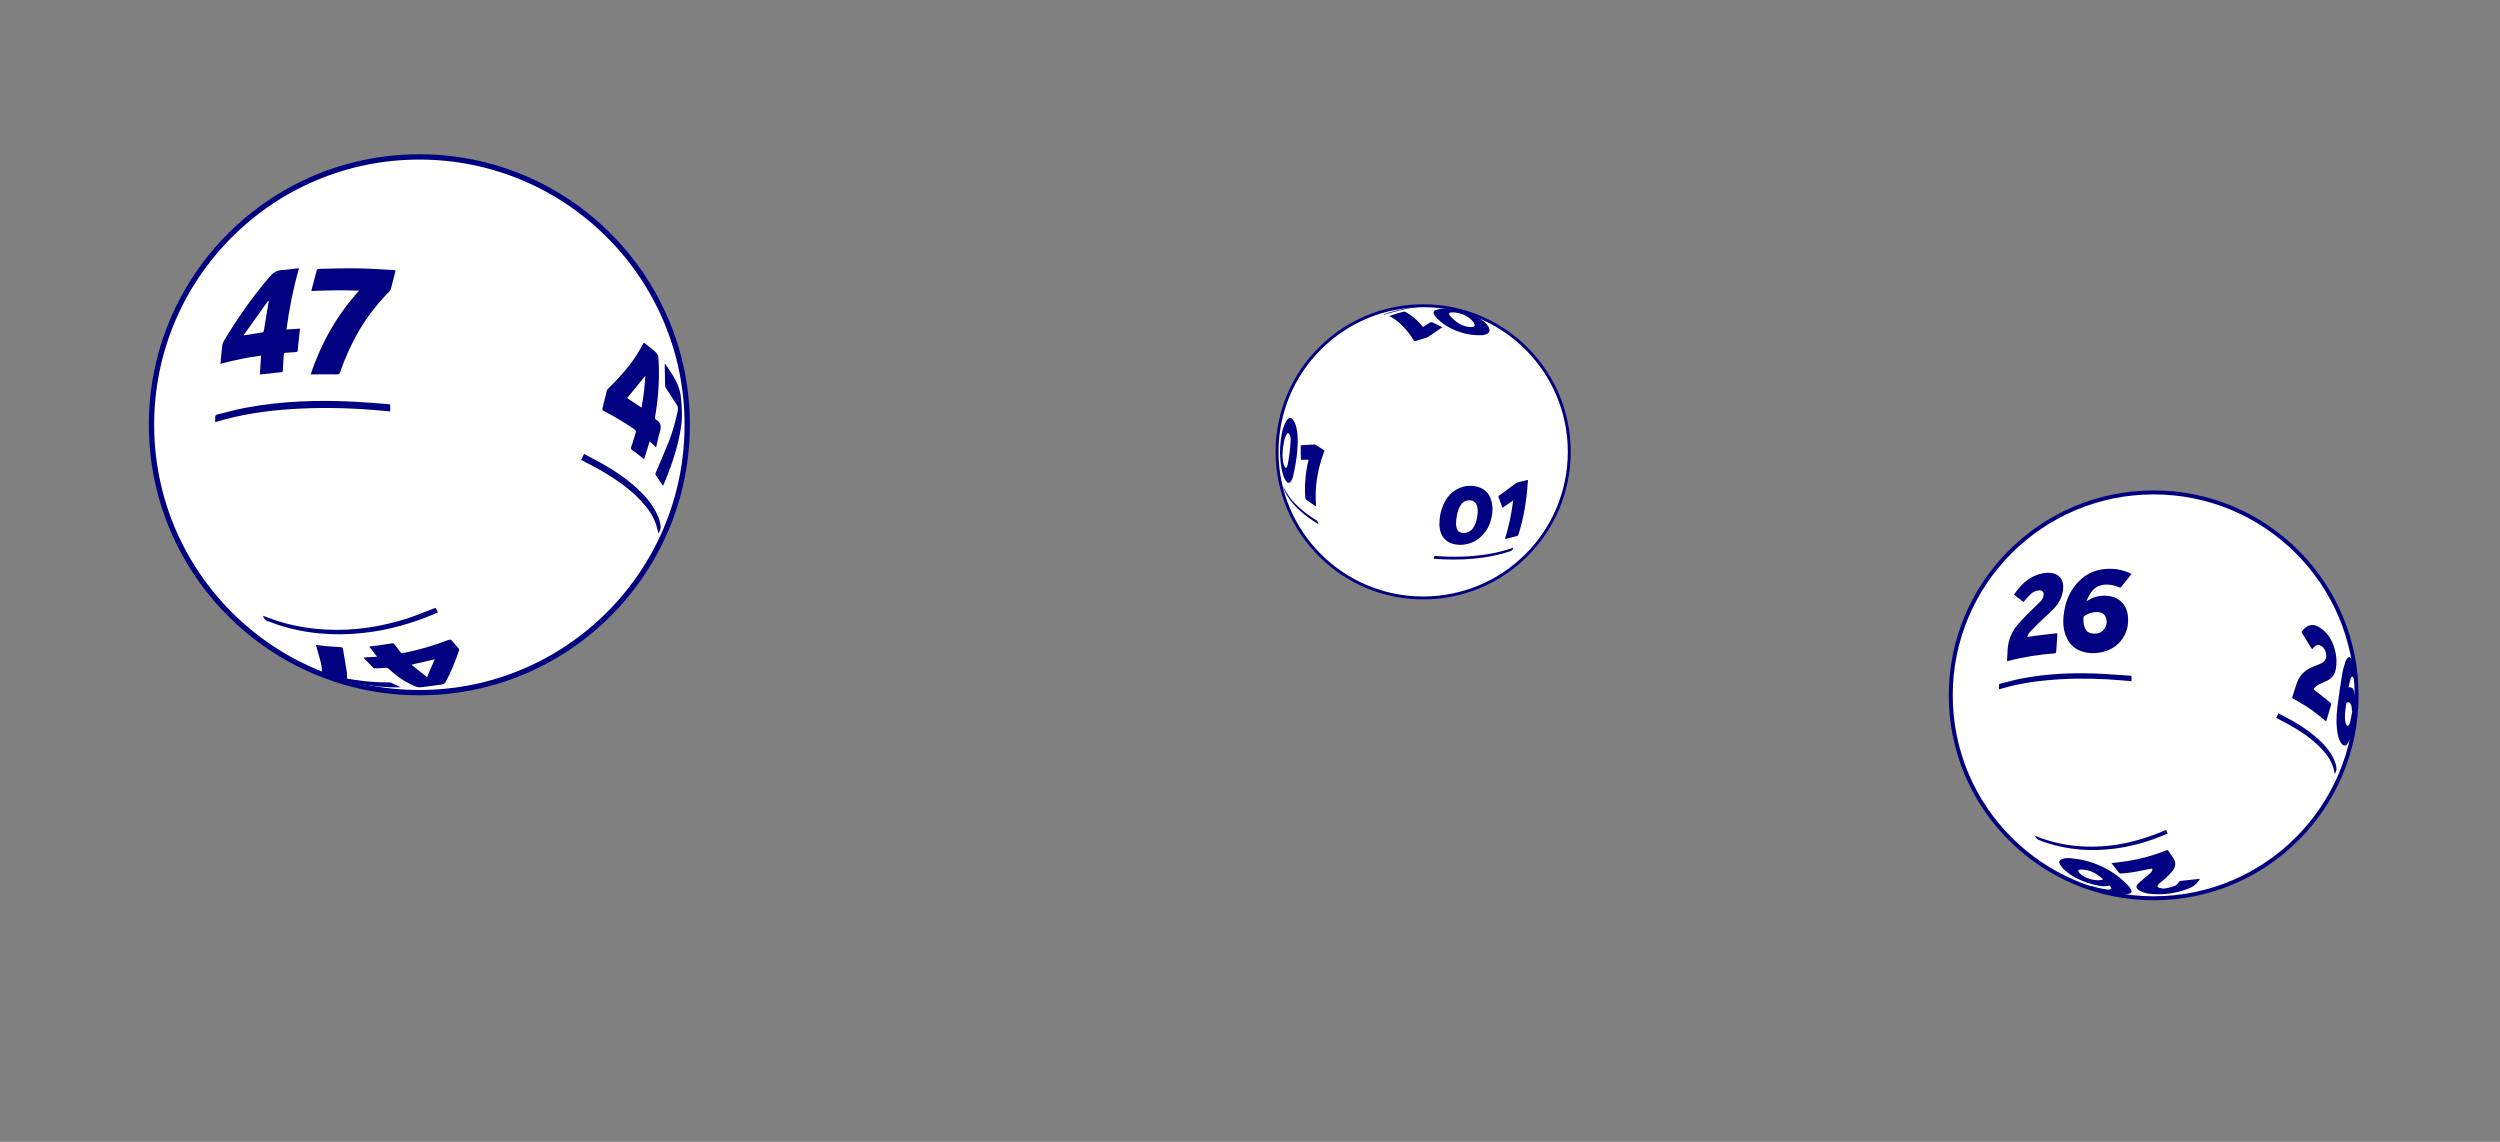 <?xml version="1.0" encoding="UTF-8"?>
<svg width="462px" height="211px" viewBox="0 0 462 211" version="1.1" xmlns="http://www.w3.org/2000/svg" xmlns:xlink="http://www.w3.org/1999/xlink">
    <rect x="0" y="0" width="462" height="211" fill="#808080" stroke="none"/>
    <title>20F2F890-D223-4951-9863-09F9A90737C7</title>
    <defs>
        <rect id="path-1" x="0" y="0" width="462" height="211"></rect>
    </defs>
    <g id="Toolkit" stroke="none" stroke-width="1" fill="none" fill-rule="evenodd">
        <g id="Toolkit-1" transform="translate(-1299, -4264)">
            <g id="core-element/draw-ball/illustrated/26-+-core-element/draw-ball/illustrated/01-Mask" transform="translate(1299, 4264)">
                <mask id="mask-2" fill="white">
                    <use xlink:href="#path-1"></use>
                </mask>
                <g id="Mask"></g>
                <g id="core-element/draw-ball/illustrated/26" mask="url(#mask-2)">
                    <g transform="translate(360.5, 91)">
                        <path d="M75,37.5 C75,58.21 58.21,75 37.502,75 C16.79,75 0,58.21 0,37.5 C0,16.788 16.79,0 37.502,0 C58.21,0 75,16.788 75,37.5" id="Fill-1" stroke="none" fill="#FFFFFF" fill-rule="evenodd"></path>
                        <path d="M26.938,22.105 C26.148,22.105 25.305,22.385 24.653,22.878 C24.59,22.925 24.519,23.015 24.519,23.088 C24.508,23.721 24.519,24.353 24.751,24.956 C24.976,25.535 25.38,25.93 25.989,26.048 C26.302,26.108 26.636,26.105 26.954,26.071 C28.412,25.923 29.295,24.156 28.554,22.879 C28.195,22.26 27.599,22.105 26.938,22.105 M33.416,15.065 C33.279,15.235 33.161,15.379 33.045,15.525 C32.544,16.152 32.036,16.772 31.545,17.407 C31.414,17.578 31.309,17.625 31.101,17.53 C30.344,17.191 29.544,17.016 28.717,17.027 C27.311,17.043 26.304,17.749 25.616,18.948 C25.423,19.287 25.272,19.649 25.102,20.001 C25.125,20.02 25.149,20.037 25.174,20.056 C25.256,20.007 25.336,19.961 25.416,19.912 C26.708,19.132 28.099,18.909 29.569,19.203 C31.248,19.538 32.462,20.819 32.708,22.61 C32.925,24.186 32.653,25.69 31.735,27.027 C30.708,28.523 29.245,29.306 27.495,29.599 C26.493,29.767 25.487,29.738 24.504,29.466 C22.614,28.942 21.522,27.64 21.034,25.78 C20.693,24.479 20.748,23.163 20.981,21.854 C21.258,20.279 21.797,18.803 22.751,17.505 C24.461,15.18 26.752,14.044 29.64,14.112 C30.856,14.14 32.003,14.416 33.107,14.911 C33.202,14.954 33.295,15.004 33.416,15.065" id="Fill-3" stroke="none" fill="#000080" fill-rule="evenodd"></path>
                        <path d="M10.396,31.188 C10.427,30.624 10.466,30.105 10.481,29.583 C10.531,27.848 10.968,26.235 12.026,24.871 C12.66,24.052 13.382,23.3 14.106,22.559 C14.916,21.729 15.784,20.956 16.604,20.135 C16.919,19.818 17.117,19.409 17.164,18.941 C17.217,18.403 16.899,18.062 16.376,18.095 C15.77,18.131 15.23,18.368 14.785,18.777 C14.398,19.136 14.058,19.55 13.703,19.944 C13.624,20.03 13.565,20.133 13.472,20.263 C12.874,19.807 12.288,19.359 11.677,18.895 C11.827,18.684 11.957,18.49 12.098,18.305 C13.013,17.103 14.054,16.054 15.441,15.444 C16.392,15.026 17.376,14.787 18.413,14.867 C19.995,14.989 20.919,16.128 20.778,17.767 C20.657,19.169 20.076,20.371 19.148,21.357 C18.252,22.309 17.258,23.155 16.322,24.065 C15.717,24.654 15.125,25.261 14.556,25.888 C14.37,26.092 14.275,26.381 14.139,26.632 C14.161,26.656 14.182,26.68 14.204,26.704 C14.593,26.642 14.981,26.566 15.371,26.519 C16.727,26.354 18.082,26.201 19.437,26.039 C19.638,26.015 19.722,26.052 19.702,26.298 C19.618,27.34 19.548,28.383 19.488,29.429 C19.476,29.646 19.417,29.725 19.2,29.742 C16.314,29.966 13.46,30.385 10.655,31.143 C10.588,31.161 10.519,31.167 10.396,31.188" id="Fill-5" stroke="none" fill="#000080" fill-rule="evenodd"></path>
                        <path d="M69.365,42.327 C68.789,41.85 68.25,41.385 67.688,40.947 C66.319,39.872 64.849,38.96 63.325,38.139 C63.124,38.031 63.076,37.939 63.155,37.707 C63.415,36.958 63.65,36.198 63.887,35.44 C64.322,34.051 65.183,33.045 66.469,32.431 C66.88,32.233 67.309,32.081 67.729,31.904 C68.01,31.784 68.297,31.671 68.566,31.524 C69.23,31.162 69.495,30.565 69.352,29.796 C69.241,29.19 68.981,28.685 68.444,28.358 C68.036,28.109 67.651,28.124 67.285,28.442 C67.107,28.597 66.961,28.787 66.788,28.977 C66.732,28.909 66.703,28.879 66.68,28.845 C66.095,27.9 65.515,26.954 64.925,26.013 C64.829,25.861 64.821,25.762 64.939,25.616 C65.333,25.121 65.771,24.687 66.403,24.549 C67.12,24.393 67.744,24.67 68.325,25.062 C69.911,26.133 70.698,27.736 71.101,29.572 C71.32,30.576 71.352,31.591 71.165,32.611 C70.981,33.626 70.443,34.362 69.533,34.799 C69.027,35.042 68.494,35.226 68.001,35.492 C67.702,35.653 67.445,35.909 67.191,36.147 C67.048,36.281 67.078,36.41 67.26,36.549 C68.227,37.298 69.178,38.069 70.137,38.827 C70.289,38.946 70.328,39.075 70.272,39.266 C69.991,40.215 69.721,41.169 69.447,42.12 C69.426,42.187 69.395,42.252 69.365,42.327" id="Fill-7" stroke="none" fill="#000080" fill-rule="evenodd"></path>
                        <path d="M32.924,68.088 C35.229,67.703 37.475,67.064 39.665,66.218 C40.171,66.024 40.051,66.014 40.346,66.434 C40.613,66.818 40.89,67.197 41.143,67.59 C41.634,68.35 41.589,69.129 41.068,69.826 C40.677,70.351 40.205,70.813 39.737,71.268 C39.397,71.598 39.007,71.868 38.644,72.17 C38.527,72.268 38.411,72.377 38.316,72.497 C38.125,72.735 38.155,72.959 38.439,73.039 C38.794,73.14 39.182,73.235 39.54,73.189 C40.118,73.114 40.688,72.946 41.251,72.773 C41.656,72.649 41.959,72.353 42.173,71.963 C42.214,71.887 42.312,71.809 42.392,71.799 C43.553,71.667 44.714,71.546 45.879,71.424 C45.904,71.42 45.93,71.433 46.04,71.456 C45.808,71.762 45.625,72.057 45.389,72.299 C44.855,72.85 44.17,73.137 43.475,73.382 C41.446,74.097 39.358,74.378 37.223,74.21 C36.486,74.151 35.748,74.037 35.071,73.692 C34.903,73.609 34.737,73.509 34.598,73.382 C34.263,73.077 34.221,72.75 34.529,72.412 C34.854,72.056 35.232,71.754 35.597,71.44 C36.009,71.086 36.442,70.754 36.847,70.39 C37.005,70.248 37.128,70.052 37.234,69.862 C37.28,69.782 37.261,69.647 37.23,69.549 C37.223,69.521 37.07,69.526 36.989,69.54 C35.84,69.763 34.696,70.012 33.543,70.205 C32.84,70.323 32.124,70.359 31.413,70.422 C31.33,70.431 31.208,70.424 31.166,70.37 C30.678,69.767 30.205,69.153 29.703,68.508 C30.834,68.363 31.885,68.262 32.924,68.088 Z" id="Fill-9" stroke="none" fill="#000080" fill-rule="evenodd"></path>
                        <path d="M74.202,40.444 C74.175,40.44 74.15,40.435 74.123,40.43 C74.123,40.32 74.13,40.211 74.123,40.103 C74.101,39.7 74.062,39.301 73.813,38.961 C73.701,38.81 73.56,38.736 73.368,38.787 C73.182,38.837 73.073,38.937 73.073,39.15 C73.074,39.276 73.032,39.4 73.014,39.526 C72.896,40.43 72.76,41.334 72.888,42.245 C72.925,42.507 73.038,42.766 73.16,43.004 C73.254,43.191 73.431,43.179 73.549,43.005 C73.649,42.858 73.756,42.696 73.792,42.525 C73.944,41.835 74.068,41.139 74.202,40.444 M74.922,35.65 C74.791,35.233 74.679,34.813 74.523,34.413 C74.459,34.253 74.299,34.133 74.18,33.996 C74.081,34.138 73.934,34.266 73.89,34.424 C73.739,34.964 73.625,35.514 73.507,36.017 C73.754,36.044 73.997,36.003 74.149,36.105 C74.31,36.214 74.441,36.44 74.491,36.638 C74.638,37.227 74.819,37.823 74.846,38.423 C74.958,40.783 74.71,43.104 73.899,45.335 C73.761,45.715 73.562,46.083 73.332,46.417 C72.997,46.902 72.592,46.898 72.229,46.439 C71.83,45.935 71.645,45.335 71.524,44.715 C71.202,43.058 71.243,41.386 71.442,39.729 C71.692,37.641 72.01,35.559 72.347,33.482 C72.469,32.732 72.721,32.002 72.936,31.271 C72.999,31.058 73.119,30.851 73.257,30.677 C73.505,30.37 73.773,30.364 73.992,30.685 C74.212,31.003 74.403,31.354 74.532,31.718 C74.983,32.992 75.097,34.306 74.922,35.65" id="Fill-11" stroke="none" fill="#000080" fill-rule="evenodd"></path>
                        <path d="M28.12,71.533 C28.118,71.502 28.118,71.472 28.118,71.442 C27.224,70.653 26.245,70.024 25.08,69.787 C24.689,69.706 24.282,69.675 23.884,69.696 C23.551,69.714 23.485,69.945 23.7,70.222 C23.815,70.365 23.944,70.5 24.088,70.611 C25.063,71.358 26.174,71.671 27.367,71.673 C27.619,71.673 27.87,71.582 28.12,71.533 M25.828,72.69 C26.38,72.839 26.927,73.009 27.485,73.136 C28.001,73.251 28.527,73.319 29.049,73.406 C29.12,73.419 29.2,73.434 29.263,73.411 C29.412,73.357 29.553,73.279 29.698,73.21 C29.604,73.036 29.516,72.858 29.415,72.688 C29.399,72.663 29.332,72.66 29.291,72.668 C28.483,72.879 27.685,72.755 26.892,72.582 C24.791,72.12 22.839,71.297 21.145,69.892 C20.785,69.596 20.47,69.21 20.214,68.812 C19.89,68.307 20.055,67.919 20.612,67.727 C21.223,67.517 21.853,67.564 22.479,67.63 C24.516,67.844 26.465,68.39 28.312,69.322 C29.959,70.154 31.443,71.233 32.735,72.594 C32.952,72.825 33.151,73.088 33.308,73.37 C33.527,73.764 33.409,74.055 32.983,74.151 C32.625,74.23 32.251,74.274 31.886,74.251 C29.912,74.131 28.012,73.612 26.138,72.973 C26.014,72.93 25.91,72.826 25.795,72.751 C25.806,72.731 25.817,72.709 25.828,72.69" id="Fill-13" stroke="none" fill="#000080" fill-rule="evenodd"></path>
                        <path d="M33.41,34.892 C32.858,34.842 32.335,34.793 31.812,34.747 C28.003,34.414 24.192,34.313 20.374,34.518 C17.295,34.685 14.241,35.047 11.233,35.762 C10.515,35.934 9.807,36.149 9.094,36.342 C9.053,36.355 9.008,36.363 8.914,36.386 C8.914,36.076 8.902,35.792 8.925,35.509 C8.929,35.447 9.055,35.367 9.134,35.346 C10.461,35.018 11.781,34.642 13.119,34.384 C17.626,33.519 22.182,33.302 26.753,33.467 C28.882,33.544 31.007,33.736 33.134,33.868 C33.333,33.882 33.434,33.939 33.413,34.166 C33.394,34.394 33.41,34.626 33.41,34.892" id="Fill-15" stroke="none" fill="#000080" fill-rule="evenodd"></path>
                        <path d="M39.771,62.376 C39.88,62.589 39.986,62.79 40.099,63.009 C40.018,63.051 39.958,63.088 39.895,63.116 C36.766,64.478 33.522,65.424 30.138,65.844 C25.967,66.361 21.859,66.082 17.837,64.799 C17.25,64.61 16.665,64.407 16.108,64.146 C15.895,64.046 15.764,63.763 15.594,63.563 C15.616,63.536 15.638,63.51 15.661,63.483 C15.833,63.554 16.001,63.629 16.174,63.695 C18.382,64.536 20.656,65.079 23.003,65.314 C28.314,65.849 33.409,64.919 38.351,62.961 C38.814,62.779 39.272,62.582 39.771,62.376" id="Fill-17" stroke="none" fill="#000080" fill-rule="evenodd"></path>
                        <path d="M70.94,51.963 C70.902,51.747 70.871,51.53 70.821,51.317 C70.448,49.735 69.549,48.463 68.455,47.315 C66.599,45.364 64.371,43.924 62.027,42.649 C61.419,42.319 60.799,42.011 60.149,41.673 C60.274,41.401 60.399,41.134 60.535,40.842 C60.854,40.999 61.147,41.142 61.438,41.29 C63.586,42.394 65.646,43.635 67.489,45.214 C68.823,46.357 70.008,47.626 70.768,49.244 C71.045,49.838 71.27,50.459 71.287,51.114 C71.295,51.4 71.111,51.691 71.017,51.98 C70.99,51.974 70.965,51.969 70.94,51.963" id="Fill-19" stroke="none" fill="#000080" fill-rule="evenodd"></path>
                        <path d="M75,37.5 C75,58.21 58.21,75 37.502,75 C16.79,75 0,58.21 0,37.5 C0,16.788 16.79,0 37.502,0 C58.21,0 75,16.788 75,37.5 Z" id="Stroke-21" stroke="#000080" stroke-width="0.735" fill="none" stroke-linecap="round" stroke-linejoin="round"></path>
                    </g>
                </g>
                <g id="core-element-/draw-ball/illustrated/47" mask="url(#mask-2)">
                    <g transform="translate(28, 29)">
                        <path d="M98.02,49.99 C98.02,77.058 76.078,99 49.01,99 C21.944,99 -3.26849658e-13,77.058 -3.26849658e-13,49.99 C-3.26849658e-13,22.922 21.944,0.98 49.01,0.98 C76.078,0.98 98.02,22.922 98.02,49.99" id="Fill-115" stroke="none" fill="#FFFFFF" fill-rule="evenodd"></path>
                        <path d="M99,49.499 C99,76.837 76.838,99 49.499,99 C22.162,99 0,76.837 0,49.499 C0,22.162 22.162,-0.001 49.499,0 C76.838,0 99,22.162 99,49.499" id="Fill-117" stroke="none" fill="#FFFFFF" fill-rule="evenodd"></path>
                        <path d="M99,49.499 C99,76.837 76.838,99 49.499,99 C22.162,99 0,76.837 0,49.499 C0,22.162 22.162,-0.001 49.499,0 C76.838,0 99,22.162 99,49.499 Z" id="Stroke-119" stroke="#000080" stroke-width="0.98" fill="none" stroke-linecap="round" stroke-linejoin="round"></path>
                        <path d="M17.061,32.879 C17.091,32.91 17.122,32.941 17.152,32.973 C18.231,32.794 19.308,32.607 20.388,32.441 C20.643,32.402 20.732,32.301 20.773,32.049 C21.012,30.511 21.271,28.975 21.525,27.44 C21.569,27.181 21.623,26.926 21.672,26.669 C21.629,26.647 21.585,26.624 21.541,26.602 C20.048,28.694 18.556,30.787 17.061,32.879 M27.255,20.588 C26.188,24.313 25.433,28.05 24.941,31.895 C25.79,31.838 26.594,31.785 27.446,31.727 C27.367,32.425 27.293,33.061 27.226,33.698 C27.157,34.35 27.076,35.002 27.041,35.657 C27.026,35.982 26.906,36.067 26.598,36.075 C25.998,36.092 25.399,36.166 24.799,36.192 C24.54,36.203 24.455,36.306 24.442,36.551 C24.391,37.511 24.322,38.471 24.27,39.43 C24.259,39.63 24.229,39.749 23.985,39.774 C22.741,39.901 21.501,40.046 20.259,40.185 C20.202,40.192 20.144,40.185 20.027,40.185 C20.1,39.028 20.172,37.89 20.245,36.709 C17.703,37.053 15.231,37.558 12.743,38.235 C12.803,37.556 12.853,36.928 12.916,36.302 C12.97,35.766 13.024,35.229 13.105,34.696 C13.135,34.495 13.213,34.288 13.318,34.111 C15.792,29.873 18.64,25.897 21.823,22.153 C22.468,21.394 23.138,20.94 24.15,20.9 C25.065,20.864 25.974,20.696 26.887,20.59 C26.99,20.578 27.095,20.588 27.255,20.588" id="Fill-121" stroke="none" fill="#000080" fill-rule="evenodd"></path>
                        <path d="M29.525,24.782 C29.876,23.428 30.195,22.156 30.545,20.894 C30.575,20.788 30.812,20.681 30.955,20.68 C33.405,20.635 35.857,20.557 38.308,20.594 C40.392,20.624 42.475,20.791 44.561,20.899 C44.723,20.907 44.884,20.931 45.089,20.953 C45.066,21.088 45.053,21.2 45.026,21.309 C44.776,22.304 44.533,23.301 44.265,24.291 C44.209,24.498 44.095,24.714 43.947,24.864 C41.726,27.134 39.776,29.62 38.187,32.386 C36.845,34.719 35.757,37.177 34.881,39.729 C34.758,40.085 34.602,40.191 34.235,40.185 C32.744,40.164 31.255,40.184 29.767,40.188 C29.673,40.189 29.582,40.18 29.406,40.173 C31.362,34.4 34.252,29.247 38.362,24.71 C35.403,24.61 32.511,24.644 29.525,24.782" id="Fill-123" stroke="none" fill="#000080" fill-rule="evenodd"></path>
                        <path d="M90.556,46.337 C90.903,44.368 91.17,42.438 91.247,40.457 C90.113,41.847 89.01,43.201 87.898,44.565 C88.773,45.148 89.645,45.731 90.556,46.337 M90.982,34.307 C91.503,34.712 91.992,35.092 92.481,35.473 C92.501,35.488 92.52,35.504 92.537,35.52 C93.673,36.493 93.666,36.493 93.728,37.978 C93.871,41.347 93.646,44.69 93.058,48.011 C93.015,48.256 93.05,48.441 93.255,48.568 C94.125,49.099 94.252,49.817 93.953,50.754 C93.655,51.682 93.493,52.651 93.256,53.668 C92.832,53.278 92.463,52.936 92.063,52.568 C91.713,53.689 91.38,54.755 91.031,55.871 C90.45,55.407 89.927,54.991 89.405,54.575 C89.133,54.361 88.716,54.196 88.626,53.923 C88.535,53.655 88.774,53.278 88.873,52.949 C89.06,52.331 89.22,51.703 89.451,51.101 C89.607,50.691 89.482,50.501 89.144,50.27 C87.37,49.052 85.526,47.955 83.614,46.969 C83.346,46.83 83.265,46.706 83.348,46.392 C83.624,45.366 83.848,44.327 84.11,43.297 C84.155,43.123 84.258,42.942 84.385,42.818 C86.353,40.91 88.184,38.888 89.669,36.577 C90.071,35.955 90.418,35.297 90.789,34.656 C90.847,34.554 90.902,34.452 90.982,34.307" id="Fill-125" stroke="none" fill="#000080" fill-rule="evenodd"></path>
                        <path d="M52.332,92.837 C50.873,93.175 49.52,93.489 48.169,93.803 C48.152,93.835 48.135,93.866 48.117,93.899 C49.029,94.626 49.938,95.353 50.919,96.137 C51.413,94.984 51.858,93.945 52.332,92.837 M39.277,92.499 C40.053,92.454 40.83,92.409 41.679,92.361 C41.177,91.706 40.724,91.117 40.23,90.471 C40.91,90.391 41.517,90.33 42.12,90.245 C42.881,90.139 43.641,90.023 44.398,89.893 C44.639,89.851 44.783,89.906 44.93,90.111 C45.268,90.59 45.65,91.039 45.998,91.513 C46.13,91.694 46.268,91.731 46.48,91.69 C49.33,91.123 52.115,90.34 54.817,89.275 C55.161,89.138 55.35,89.172 55.578,89.472 C55.933,89.938 56.359,90.352 56.735,90.803 C56.816,90.898 56.878,91.083 56.84,91.189 C56.134,93.179 55.397,95.156 54.366,97.011 C54.21,97.292 54.024,97.445 53.691,97.487 C52.389,97.652 51.093,97.863 49.789,98.009 C49.455,98.048 49.075,97.976 48.759,97.849 C46.931,97.106 45.336,96 43.906,94.661 C43.689,94.457 43.491,94.376 43.187,94.408 C42.576,94.474 41.958,94.49 41.344,94.516 C41.232,94.52 41.08,94.51 41.014,94.442 C40.403,93.829 39.808,93.201 39.208,92.578 C39.232,92.552 39.255,92.524 39.277,92.499" id="Fill-127" stroke="none" fill="#000080" fill-rule="evenodd"></path>
                        <path d="M11.77,49.01 C11.77,48.605 11.746,48.249 11.784,47.9 C11.796,47.796 11.964,47.656 12.084,47.626 C13.836,47.191 15.577,46.697 17.347,46.361 C23.996,45.1 30.708,44.9 37.445,45.23 C39.558,45.334 41.667,45.533 43.779,45.691 C43.884,45.699 43.988,45.725 44.109,45.747 L44.109,47.028 C43.668,46.992 43.243,46.96 42.818,46.918 C37.84,46.439 32.853,46.274 27.857,46.492 C22.967,46.705 18.122,47.272 13.377,48.549 C12.857,48.689 12.342,48.845 11.77,49.01" id="Fill-129" stroke="none" fill="#000080" fill-rule="evenodd"></path>
                        <path d="M94.899,38.228 C95.359,38.902 95.842,39.56 96.275,40.255 C97.047,41.498 97.653,42.849 97.822,44.35 C98.04,46.251 98.126,48.165 97.828,50.081 C97.332,53.272 96.35,56.288 95.184,59.239 C94.988,59.738 94.77,60.229 94.559,60.723 C94.546,60.751 94.511,60.767 94.505,60.772 C94.046,60.088 93.585,59.411 93.141,58.722 C93.098,58.654 93.124,58.494 93.163,58.4 C93.966,56.487 94.806,54.591 95.578,52.661 C96.307,50.841 96.802,48.927 97.238,46.993 C97.341,46.54 97.286,46.155 97.055,45.794 C96.404,44.776 95.74,43.768 95.086,42.752 C95.013,42.641 94.92,42.509 94.916,42.385 C94.88,41.016 94.86,39.648 94.836,38.281 C94.858,38.263 94.877,38.245 94.899,38.228" id="Fill-131" stroke="none" fill="#000080" fill-rule="evenodd"></path>
                        <path d="M30.386,90.178 C31.024,90.258 31.605,90.348 32.193,90.4 C33.131,90.485 34.072,90.548 35.014,90.608 C35.209,90.621 35.331,90.659 35.366,90.861 C35.611,92.318 35.874,93.774 36.103,95.234 C36.159,95.589 36.113,95.959 36.113,96.396 C36.588,96.475 37.151,96.575 37.717,96.663 C39.763,96.974 41.823,97.12 43.896,97.114 C44.026,97.114 44.172,97.119 44.284,97.17 C44.892,97.443 45.49,97.734 46.069,98.007 C45.34,98.007 44.585,98.039 43.836,98.001 C41.377,97.881 38.952,97.523 36.574,96.928 C34.95,96.521 33.334,96.08 31.809,95.39 C31.575,95.284 31.5,95.168 31.492,94.903 C31.477,94.403 31.401,93.898 31.28,93.41 C31.043,92.463 30.758,91.527 30.495,90.586 C30.462,90.468 30.432,90.351 30.386,90.178" id="Fill-133" stroke="none" fill="#000080" fill-rule="evenodd"></path>
                        <path d="M52.49,83.317 C52.637,83.6 52.774,83.865 52.931,84.166 C52.789,84.232 52.674,84.288 52.557,84.339 C48.28,86.183 43.851,87.443 39.225,87.958 C33.754,88.564 28.377,88.139 23.128,86.39 C22.596,86.211 22.083,85.96 21.541,85.819 C21,85.678 20.781,85.292 20.584,84.788 C21.186,85.008 21.752,85.221 22.321,85.424 C25.504,86.558 28.791,87.157 32.155,87.341 C37.429,87.627 42.562,86.83 47.57,85.184 C49.126,84.673 50.641,84.026 52.174,83.44 C52.271,83.403 52.369,83.364 52.49,83.317" id="Fill-135" stroke="none" fill="#000080" fill-rule="evenodd"></path>
                        <path d="M79.396,56.003 C79.575,55.63 79.739,55.285 79.928,54.891 C80.978,55.447 82.002,55.962 83.001,56.522 C85.525,57.938 87.927,59.535 90.038,61.54 C91.4,62.836 92.6,64.261 93.404,65.987 C93.771,66.77 94.073,67.588 94.099,68.454 C94.109,68.841 93.871,69.235 93.673,69.594 C93.536,69.05 93.435,68.494 93.258,67.964 C92.682,66.226 91.627,64.788 90.386,63.482 C88.004,60.974 85.154,59.102 82.154,57.446 C81.261,56.954 80.348,56.5 79.396,56.003" id="Fill-137" stroke="none" fill="#000080" fill-rule="evenodd"></path>
                    </g>
                </g>
                <g id="core-element/draw-ball/illustrated/01" mask="url(#mask-2)">
                    <g transform="translate(236, 56.5)">
                        <path d="M53.455,26.727 C53.455,41.488 41.488,53.455 26.728,53.455 C11.966,53.455 0,41.488 0,26.727 C0,11.967 11.966,0 26.728,0 C41.488,0 53.455,11.967 53.455,26.727" id="Fill-23" stroke="none" fill="#FFFFFF" fill-rule="evenodd"></path>
                        <path d="M54,27 C54,41.912 41.912,54 27,54 C12.089,54 0,41.912 0,27 C0,12.088 12.089,0 27,0 C41.912,0 54,12.088 54,27" id="Fill-25" stroke="none" fill="#FFFFFF" fill-rule="evenodd"></path>
                        <path d="M54,27 C54,41.912 41.912,54 27,54 C12.089,54 0,41.912 0,27 C0,12.088 12.089,0 27,0 C41.912,0 54,12.088 54,27 Z" id="Stroke-27" stroke="#000080" stroke-width="0.54" fill="none" stroke-linecap="round" stroke-linejoin="round"></path>
                        <path d="M33.057,40.328 C33.093,40.524 33.123,40.856 33.22,41.17 C33.356,41.614 33.675,41.888 34.141,41.963 C34.746,42.063 35.299,41.938 35.784,41.547 C36.172,41.232 36.427,40.817 36.616,40.365 C36.931,39.613 37.064,38.819 37.084,38.008 C37.095,37.557 37.032,37.112 36.829,36.7 C36.612,36.264 36.259,36.02 35.776,35.97 C34.88,35.876 34.245,36.278 33.826,37.038 C33.287,38.016 33.127,39.094 33.057,40.328 M30.004,40.244 C30.01,39.02 30.25,37.843 30.751,36.726 C31.335,35.427 32.212,34.393 33.516,33.779 C34.668,33.237 35.878,33.125 37.099,33.469 C38.667,33.91 39.459,35.055 39.734,36.605 C39.92,37.643 39.778,38.665 39.499,39.67 C39.165,40.871 38.545,41.902 37.618,42.732 C36.465,43.764 35.103,44.241 33.565,44.176 C32.671,44.138 31.836,43.898 31.152,43.281 C30.382,42.585 30.086,41.673 30.005,40.67 C29.994,40.528 30.004,40.385 30.004,40.244" id="Fill-29" stroke="none" fill="#000080" fill-rule="evenodd"></path>
                        <path d="M42.116,43.091 C42.858,40.764 43.331,38.415 43.634,35.981 C42.962,36.444 42.325,36.885 41.671,37.337 C41.636,37.268 41.608,37.224 41.592,37.178 C41.373,36.581 41.159,35.984 40.934,35.388 C40.884,35.255 40.906,35.186 41.027,35.097 C42.073,34.335 43.11,33.562 44.152,32.794 C44.225,32.741 44.305,32.684 44.391,32.662 C45.011,32.502 45.634,32.35 46.258,32.195 C46.282,32.19 46.309,32.19 46.364,32.182 C46.353,32.369 46.344,32.542 46.332,32.716 C46.219,34.4 46.023,36.075 45.725,37.737 C45.448,39.277 45.084,40.796 44.605,42.289 C44.558,42.438 44.482,42.518 44.327,42.557 C43.654,42.723 42.981,42.898 42.307,43.067 C42.257,43.08 42.204,43.081 42.116,43.091" id="Fill-31" stroke="none" fill="#000080" fill-rule="evenodd"></path>
                        <path d="M5.809,28.457 L4.418,28.457 C4.406,28.174 4.383,27.883 4.379,27.591 C4.369,27.044 4.371,26.497 4.364,25.951 C4.363,25.839 4.396,25.789 4.522,25.781 C5.31,25.735 6.097,25.68 6.886,25.637 C6.971,25.631 7.071,25.664 7.142,25.709 C7.63,26.02 8.11,26.341 8.598,26.649 C8.719,26.725 8.757,26.787 8.704,26.93 C7.937,28.963 7.433,31.057 7.229,33.214 C7.114,34.43 7.106,35.647 7.203,36.864 C7.207,36.927 7.21,36.99 7.215,37.091 C7.119,37.034 7.05,36.997 6.987,36.955 C6.449,36.591 5.909,36.228 5.377,35.855 C5.304,35.803 5.242,35.692 5.234,35.602 C5.134,34.523 5.134,33.443 5.211,32.363 C5.301,31.1 5.495,29.852 5.788,28.619 C5.801,28.564 5.803,28.506 5.809,28.457" id="Fill-33" stroke="none" fill="#000080" fill-rule="evenodd"></path>
                        <path d="M32.575,1.226 C32.395,1.234 32.27,1.238 32.146,1.245 C32.114,1.247 32.08,1.251 32.049,1.259 C31.802,1.317 31.729,1.459 31.841,1.675 C31.881,1.751 31.928,1.83 31.988,1.893 C32.208,2.122 32.425,2.353 32.662,2.567 C33.309,3.15 34.031,3.623 34.915,3.831 C35.317,3.926 35.725,3.984 36.137,3.904 C36.481,3.836 36.598,3.634 36.46,3.328 C36.386,3.165 36.285,3.005 36.163,2.871 C35.209,1.806 33.967,1.314 32.575,1.226 M30.872,0.545 C33.238,0.677 35.512,1.209 37.56,2.448 C38.126,2.79 38.633,3.206 38.99,3.754 C39.113,3.945 39.202,4.167 39.253,4.387 C39.33,4.72 39.174,4.979 38.871,5.156 C38.498,5.375 38.077,5.438 37.65,5.45 C36.443,5.485 35.266,5.313 34.115,4.97 C32.708,4.548 31.425,3.909 30.302,2.999 C29.942,2.707 29.614,2.373 29.296,2.037 C29.151,1.884 29.047,1.687 28.964,1.495 C28.841,1.209 28.924,0.959 29.218,0.836 C29.506,0.716 29.822,0.649 30.133,0.592 C30.362,0.55 30.602,0.559 30.872,0.545" id="Fill-35" stroke="none" fill="#000080" fill-rule="evenodd"></path>
                        <path d="M26.973,3.916 C27.384,3.664 27.789,3.428 28.176,3.17 C28.403,3.019 28.598,2.997 28.848,3.131 C29.344,3.4 29.857,3.638 30.364,3.89 C30.419,3.917 30.469,3.954 30.545,4.001 C30.387,4.097 30.247,4.172 30.117,4.26 C29.398,4.749 28.683,5.241 27.964,5.731 C27.891,5.78 27.812,5.826 27.729,5.853 C27.016,6.078 26.299,6.292 25.589,6.523 C25.432,6.574 25.362,6.54 25.281,6.411 C24.565,5.271 23.743,4.21 22.732,3.291 C22.18,2.789 21.584,2.342 20.906,2.004 C20.857,1.979 20.812,1.947 20.727,1.895 C21.214,1.736 21.663,1.583 22.118,1.444 C22.532,1.32 22.948,1.204 23.368,1.103 C23.474,1.077 23.614,1.093 23.71,1.142 C24.93,1.77 25.911,2.665 26.778,3.686 C26.844,3.762 26.908,3.839 26.973,3.916" id="Fill-37" stroke="none" fill="#000080" fill-rule="evenodd"></path>
                        <path d="M1.004,27.733 C1.034,28.04 1.052,28.495 1.13,28.94 C1.182,29.24 1.312,29.529 1.427,29.815 C1.456,29.884 1.568,29.972 1.635,29.968 C1.703,29.963 1.789,29.864 1.821,29.788 C1.894,29.612 1.959,29.428 1.992,29.242 C2.105,28.601 2.228,27.96 2.304,27.314 C2.4,26.479 2.472,25.64 2.518,24.801 C2.538,24.429 2.475,24.05 2.264,23.718 C2.123,23.495 1.963,23.475 1.816,23.681 C1.695,23.851 1.598,24.047 1.529,24.245 C1.152,25.328 1.046,26.453 1.004,27.733 M0.545,27.105 C0.567,25.442 0.713,23.872 1.219,22.354 C1.355,21.946 1.583,21.565 1.784,21.177 C1.84,21.069 1.942,20.977 2.037,20.894 C2.286,20.673 2.582,20.665 2.802,20.91 C2.982,21.112 3.143,21.343 3.255,21.586 C3.719,22.608 3.799,23.696 3.816,24.792 C3.839,26.224 3.685,27.643 3.45,29.054 C3.312,29.897 3.143,30.736 2.955,31.57 C2.889,31.86 2.752,32.145 2.596,32.404 C2.348,32.825 2.017,32.831 1.706,32.444 C1.366,32.018 1.188,31.519 1.044,31.01 C0.671,29.706 0.571,28.37 0.545,27.105" id="Fill-39" stroke="none" fill="#000080" fill-rule="evenodd"></path>
                        <path d="M43.636,44.727 C43.58,45.061 43.446,45.247 43.144,45.349 C41.512,45.897 39.851,46.276 38.165,46.525 C35.67,46.892 33.165,46.968 30.654,46.87 C30.161,46.851 29.67,46.811 29.178,46.779 C29.095,46.774 29.012,46.759 28.909,46.746 C28.963,46.59 29.001,46.449 29.061,46.322 C29.085,46.276 29.164,46.238 29.216,46.242 C30.905,46.374 32.596,46.417 34.289,46.354 C37.404,46.238 40.477,45.82 43.467,44.774 C43.519,44.755 43.576,44.744 43.636,44.727" id="Fill-41" stroke="none" fill="#000080" fill-rule="evenodd"></path>
                        <path d="M1.091,33.274 C1.303,33.679 1.507,34.118 1.751,34.535 C2.342,35.545 3.124,36.407 3.986,37.2 C4.992,38.126 6.089,38.939 7.267,39.643 C7.56,39.817 7.597,40.055 7.636,40.364 C7.394,40.213 7.175,40.082 6.962,39.944 C5.535,39.013 4.198,37.977 3.07,36.705 C2.182,35.703 1.458,34.61 1.098,33.316 C1.091,33.292 1.09,33.267 1.091,33.274" id="Fill-43" stroke="none" fill="#000080" fill-rule="evenodd"></path>
                        <path d="M30.545,0.077 C30.021,0.077 29.258,0.065 28.495,0.079 C26.554,0.116 24.643,0.359 22.771,0.825 C21.831,1.059 20.909,1.352 19.976,1.614 C19.87,1.643 19.754,1.642 19.636,1.619 C23.229,0.365 26.932,-0.222 30.545,0.077" id="Fill-45" stroke="none" fill="#000080" fill-rule="evenodd"></path>
                    </g>
                </g>
            </g>
        </g>
    </g>
</svg>